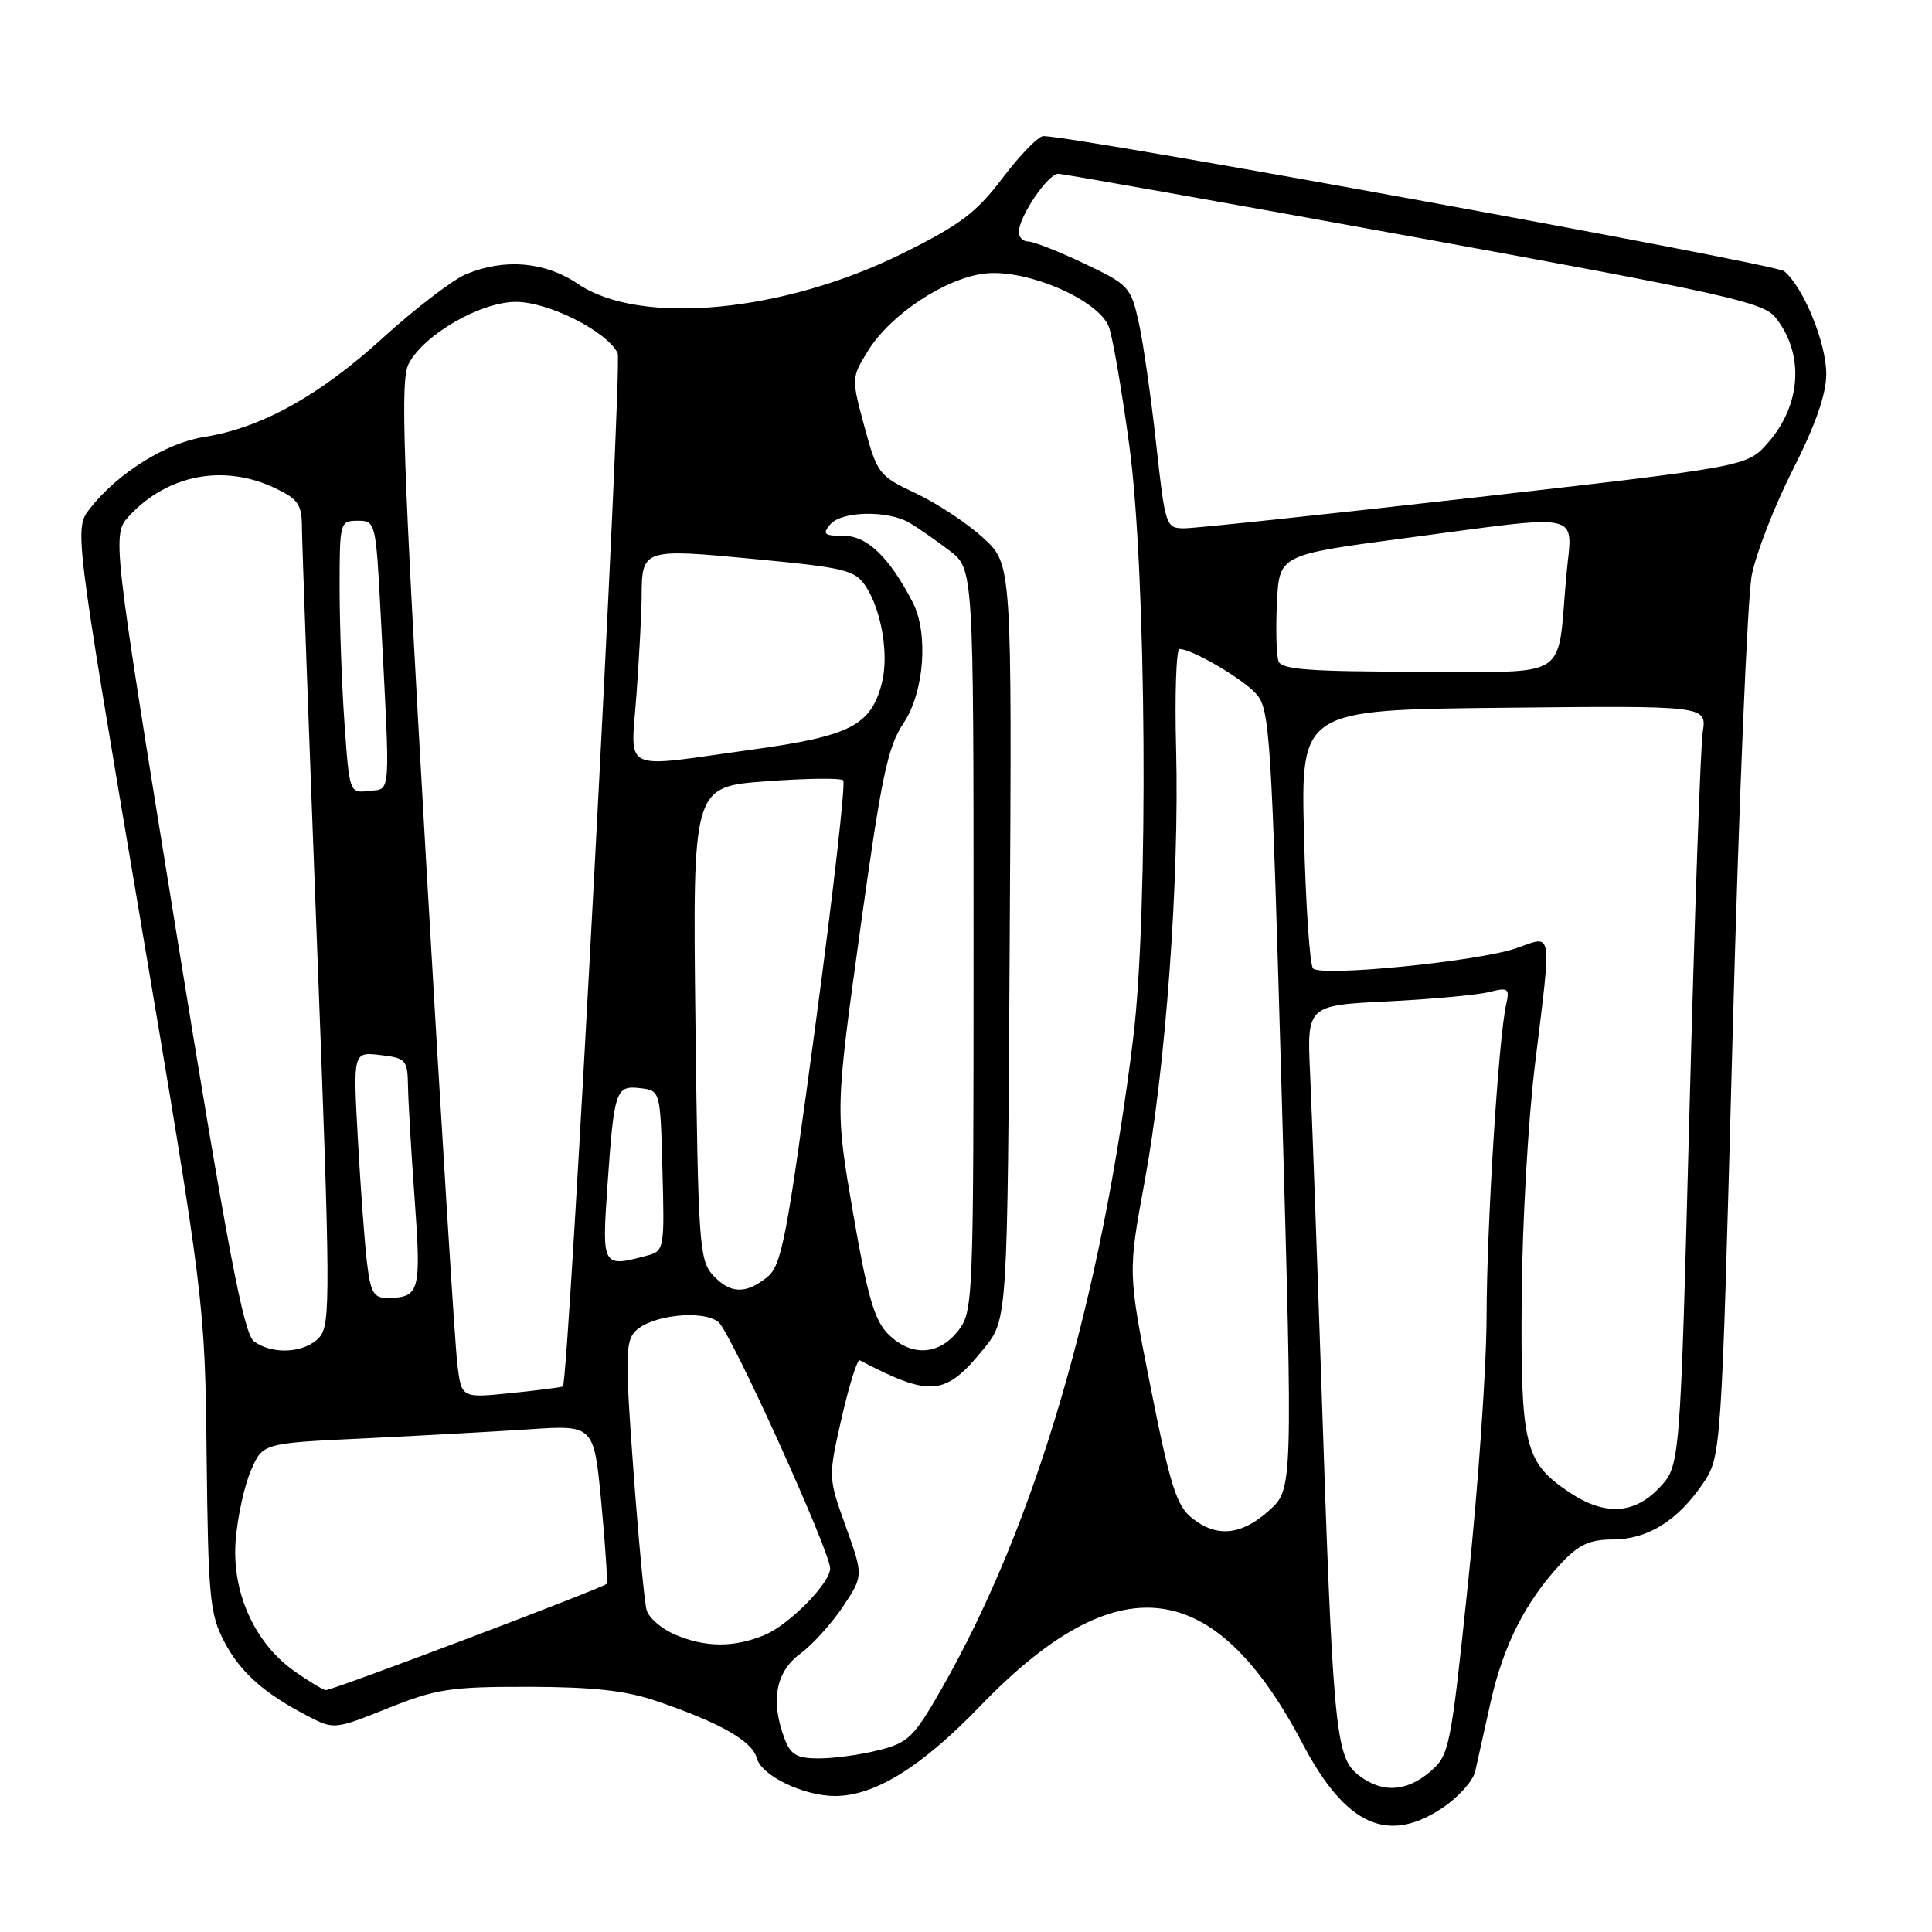 <?xml version="1.0" encoding="UTF-8" standalone="no"?>
<!DOCTYPE svg PUBLIC "-//W3C//DTD SVG 1.1//EN" "http://www.w3.org/Graphics/SVG/1.1/DTD/svg11.dtd" >
<svg xmlns="http://www.w3.org/2000/svg" xmlns:xlink="http://www.w3.org/1999/xlink" version="1.1" viewBox="0 0 256 256">
 <g >
 <path fill="currentColor"
d=" M 191.26 239.47 C 193.30 238.08 195.20 235.94 195.47 234.72 C 195.74 233.50 196.67 229.36 197.52 225.52 C 199.20 218.01 202.15 212.19 206.85 207.16 C 209.17 204.68 210.62 204.00 213.65 203.99 C 218.29 203.99 222.27 201.53 225.61 196.63 C 228.09 192.97 228.09 192.97 229.58 137.24 C 230.40 106.58 231.55 79.11 232.12 76.20 C 232.70 73.28 235.15 66.98 237.58 62.20 C 240.56 56.32 241.99 52.23 241.99 49.57 C 242.00 45.46 238.97 38.05 236.41 35.93 C 235.24 34.96 143.15 18.16 138.28 18.03 C 137.61 18.01 135.19 20.49 132.89 23.53 C 129.39 28.16 127.26 29.78 119.61 33.57 C 103.81 41.41 84.81 43.20 76.60 37.63 C 72.22 34.66 66.85 34.20 61.72 36.35 C 59.95 37.10 54.99 40.90 50.70 44.80 C 42.29 52.46 34.61 56.71 27.01 57.91 C 21.97 58.71 15.60 62.69 11.94 67.35 C 9.84 70.02 9.84 70.02 18.50 121.26 C 27.15 172.50 27.15 172.50 27.38 193.00 C 27.59 211.61 27.80 213.87 29.70 217.50 C 31.86 221.62 34.98 224.38 40.90 227.45 C 44.24 229.17 44.40 229.16 51.40 226.35 C 57.78 223.79 59.66 223.50 70.00 223.51 C 78.58 223.53 82.90 224.00 87.00 225.40 C 95.41 228.27 99.69 230.70 100.28 232.97 C 100.89 235.30 106.54 238.01 110.72 237.98 C 115.97 237.94 122.12 234.11 129.88 226.06 C 148.03 207.24 160.86 208.73 172.57 230.99 C 178.31 241.92 183.91 244.46 191.26 239.47 Z  M 179.88 235.11 C 176.97 232.75 176.60 228.86 175.11 184.00 C 174.51 166.12 173.83 147.39 173.60 142.36 C 173.17 133.22 173.17 133.22 183.84 132.69 C 189.70 132.40 195.76 131.84 197.30 131.45 C 199.86 130.81 200.06 130.95 199.57 133.12 C 198.55 137.65 197.00 162.45 196.98 174.45 C 196.97 181.08 195.88 196.84 194.55 209.49 C 192.23 231.70 192.06 232.55 189.52 234.74 C 186.31 237.50 182.99 237.62 179.88 235.11 Z  M 103.98 230.43 C 102.07 225.42 102.77 221.55 106.01 219.15 C 107.67 217.93 110.23 215.09 111.71 212.86 C 114.41 208.79 114.41 208.79 112.07 202.27 C 109.73 195.75 109.73 195.75 111.53 187.85 C 112.53 183.50 113.60 180.08 113.92 180.25 C 123.38 185.19 125.27 185.00 130.40 178.66 C 133.50 174.82 133.50 174.82 133.79 124.79 C 134.09 74.76 134.09 74.76 130.29 71.28 C 128.21 69.36 124.20 66.72 121.40 65.39 C 116.45 63.06 116.24 62.79 114.54 56.53 C 112.81 50.12 112.82 50.04 114.99 46.52 C 117.99 41.66 125.29 36.83 130.53 36.24 C 136.05 35.62 145.56 39.72 146.93 43.31 C 147.43 44.64 148.66 51.76 149.65 59.12 C 151.91 75.88 152.20 120.72 150.16 137.50 C 145.93 172.28 137.20 201.96 124.83 223.66 C 121.09 230.21 120.37 230.92 116.43 231.91 C 114.06 232.51 110.50 233.00 108.53 233.00 C 105.61 233.00 104.77 232.53 103.98 230.43 Z  M 39.01 221.44 C 33.71 217.70 30.68 210.94 31.23 204.08 C 31.47 201.01 32.38 196.87 33.24 194.87 C 34.80 191.23 34.80 191.23 48.15 190.60 C 55.49 190.25 65.37 189.70 70.10 189.39 C 78.70 188.81 78.70 188.81 79.68 199.16 C 80.22 204.85 80.53 209.67 80.37 209.87 C 79.97 210.40 43.98 224.01 43.17 223.95 C 42.80 223.92 40.93 222.79 39.01 221.44 Z  M 89.35 216.55 C 87.61 215.79 85.96 214.35 85.68 213.34 C 85.39 212.33 84.60 203.94 83.92 194.69 C 82.83 179.89 82.87 177.71 84.20 176.37 C 86.32 174.25 93.08 173.52 95.19 175.17 C 96.78 176.41 110.00 205.57 110.00 207.82 C 110.00 209.77 104.58 215.28 101.33 216.64 C 97.24 218.34 93.41 218.32 89.35 216.55 Z  M 157.87 201.09 C 155.90 199.50 155.01 196.67 152.48 183.91 C 149.45 168.62 149.45 168.62 151.67 156.56 C 154.47 141.40 156.28 116.49 155.84 99.25 C 155.65 91.96 155.86 86.00 156.29 86.00 C 157.95 86.00 164.59 89.88 166.44 91.93 C 168.27 93.95 168.47 97.14 169.85 145.71 C 171.31 197.33 171.31 197.33 168.14 200.17 C 164.44 203.47 161.17 203.77 157.87 201.09 Z  M 207.90 197.71 C 202.02 193.75 201.48 191.58 201.63 172.00 C 201.70 162.38 202.48 148.49 203.38 141.15 C 205.63 122.67 205.83 123.95 200.86 125.66 C 195.81 127.40 175.03 129.46 173.98 128.32 C 173.56 127.87 173.02 119.98 172.79 110.78 C 172.36 94.06 172.36 94.06 199.26 93.78 C 226.16 93.50 226.16 93.50 225.62 97.00 C 225.33 98.92 224.53 121.58 223.86 147.34 C 222.63 194.19 222.63 194.19 219.91 197.09 C 216.56 200.68 212.61 200.88 207.90 197.71 Z  M 60.61 180.88 C 60.30 178.47 58.42 148.20 56.43 113.60 C 53.36 60.13 53.02 50.33 54.16 48.18 C 56.21 44.31 63.69 40.00 68.36 40.00 C 72.67 40.00 80.36 43.87 81.84 46.78 C 82.51 48.11 75.39 182.70 74.59 183.70 C 74.51 183.81 71.45 184.21 67.80 184.58 C 61.16 185.26 61.16 185.26 60.61 180.88 Z  M 33.66 177.74 C 32.29 176.74 30.21 165.81 23.38 123.65 C 14.82 70.82 14.82 70.82 17.16 68.32 C 22.25 62.86 29.70 61.46 36.47 64.69 C 39.53 66.15 40.00 66.84 40.01 69.94 C 40.02 71.90 40.91 96.43 41.98 124.45 C 43.79 171.52 43.82 175.54 42.32 177.20 C 40.43 179.29 36.14 179.56 33.66 177.74 Z  M 117.66 176.75 C 115.87 174.96 114.93 171.70 113.04 160.76 C 110.68 147.02 110.68 147.02 113.97 123.26 C 116.79 102.91 117.61 98.97 119.73 95.81 C 122.47 91.70 123.06 83.91 120.93 79.79 C 117.87 73.87 114.91 71.00 111.83 71.00 C 109.21 71.00 108.94 70.78 110.00 69.50 C 111.49 67.70 117.67 67.58 120.54 69.29 C 121.67 69.95 124.03 71.60 125.79 72.94 C 129.00 75.38 129.00 75.38 129.00 124.55 C 129.00 172.79 128.96 173.78 126.93 176.37 C 124.36 179.63 120.69 179.78 117.66 176.75 Z  M 48.62 167.25 C 48.31 164.64 47.77 157.30 47.42 150.94 C 46.78 139.38 46.78 139.38 50.39 139.80 C 53.78 140.19 54.00 140.44 54.06 143.86 C 54.09 145.86 54.49 152.68 54.95 159.00 C 55.83 171.16 55.61 171.95 51.34 171.98 C 49.51 172.00 49.10 171.28 48.62 167.25 Z  M 94.42 168.91 C 92.66 166.97 92.50 164.53 92.15 135.54 C 91.78 104.25 91.78 104.25 101.46 103.53 C 106.78 103.13 111.41 103.07 111.73 103.40 C 112.06 103.73 110.41 118.29 108.06 135.75 C 104.24 164.21 103.58 167.68 101.65 169.23 C 98.79 171.53 96.71 171.44 94.42 168.91 Z  M 80.48 157.25 C 81.37 144.41 81.57 143.81 84.84 144.19 C 87.50 144.50 87.50 144.50 87.78 155.12 C 88.06 165.45 88.00 165.77 85.78 166.36 C 79.80 167.97 79.75 167.89 80.48 157.25 Z  M 45.65 95.90 C 45.29 90.84 45.00 82.71 45.00 77.85 C 45.00 69.18 45.05 69.00 47.40 69.00 C 49.77 69.00 49.81 69.14 50.46 81.75 C 51.73 106.08 51.84 104.46 48.90 104.80 C 46.31 105.10 46.30 105.08 45.65 95.90 Z  M 84.35 91.85 C 84.71 86.81 85.01 81.07 85.02 79.10 C 85.04 72.70 85.16 72.66 99.95 74.07 C 112.06 75.23 113.30 75.53 114.73 77.71 C 116.83 80.92 117.81 86.84 116.84 90.56 C 115.38 96.15 112.64 97.55 99.50 99.35 C 81.94 101.77 83.59 102.58 84.35 91.85 Z  M 169.42 87.64 C 169.13 86.90 169.03 83.42 169.20 79.91 C 169.50 73.52 169.50 73.52 186.00 71.33 C 210.41 68.10 208.33 67.62 207.55 76.25 C 206.27 90.40 208.44 89.00 187.89 89.00 C 173.71 89.00 169.83 88.72 169.42 87.64 Z  M 153.19 58.75 C 152.51 52.56 151.47 45.32 150.88 42.66 C 149.84 38.02 149.54 37.70 143.65 34.91 C 140.27 33.31 136.94 32.00 136.25 32.00 C 135.56 32.00 135.00 31.44 135.00 30.75 C 135.01 28.70 138.87 23.00 140.24 23.03 C 140.93 23.05 162.18 26.82 187.46 31.42 C 228.29 38.86 233.61 40.04 235.22 42.02 C 239.11 46.83 238.72 53.63 234.24 58.70 C 231.50 61.81 231.50 61.81 195.50 65.91 C 175.70 68.16 158.36 70.00 156.97 70.00 C 154.48 70.00 154.41 69.80 153.19 58.75 Z "/>
</g>
</svg>